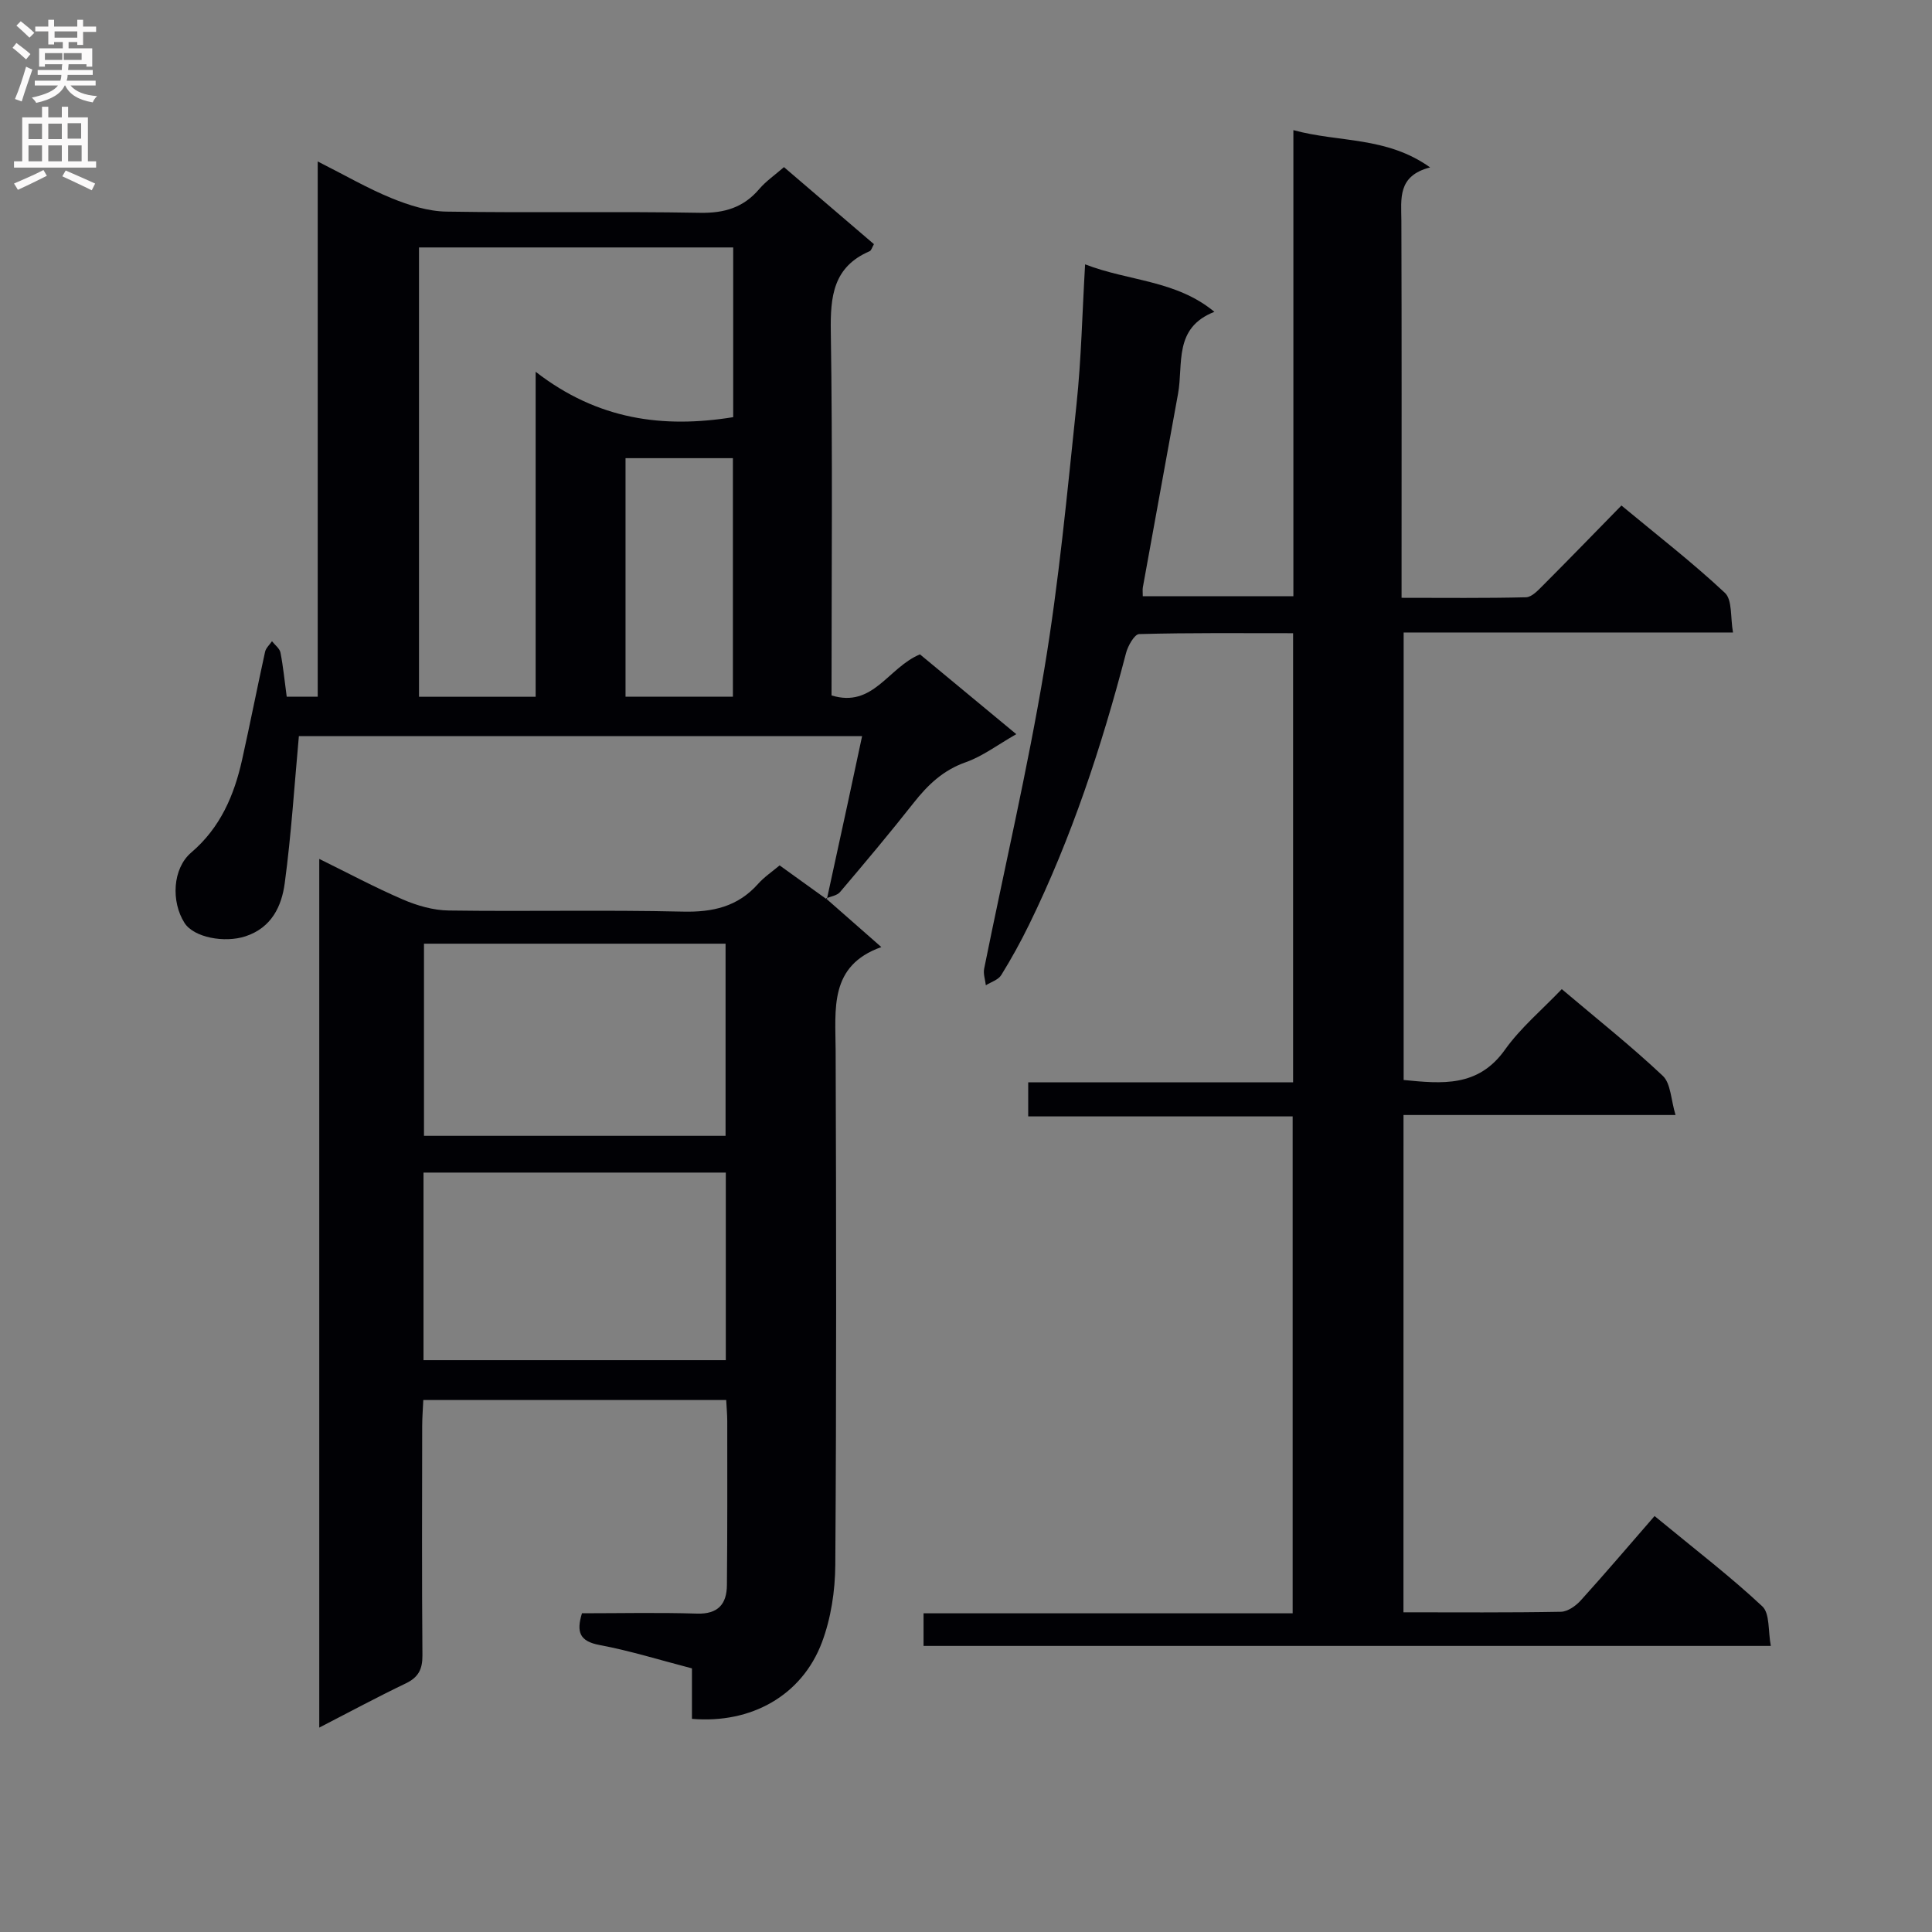 <svg enable-background="new 0 0 400 400" viewBox="0 0 400 400" xmlns="http://www.w3.org/2000/svg"><rect x="0" y="0" width="400" height="400" fill="#808080" stroke="none"/><g fill="#010105"><path d="m290.57 333.81c11.04 0 21.83.09 32.61-.11 1.4-.03 3.08-1.22 4.1-2.35 5.13-5.67 10.09-11.5 15.28-17.47 8.68 7.15 15.8 12.6 22.31 18.7 1.59 1.49 1.17 5.11 1.76 8.19-58.88 0-116.96 0-175.42 0 0-2.06 0-4.12 0-6.75h76.42c0-34.46 0-68.36 0-102.88-18.05 0-36.26 0-54.75 0 0-2.55 0-4.48 0-7.06h54.84c0-31.22 0-61.79 0-92.98-10.68 0-21.29-.11-31.88.18-.96.03-2.32 2.43-2.71 3.94-5.04 19.32-11.27 38.22-20.06 56.2-1.75 3.58-3.68 7.08-5.78 10.47-.61.98-2.1 1.42-3.18 2.1-.13-1.15-.57-2.36-.35-3.44 4.16-20.66 8.98-41.2 12.45-61.98 3.03-18.15 4.74-36.53 6.67-54.85.99-9.36 1.18-18.81 1.78-28.99 9.1 3.52 18.79 3.24 26.77 9.83-8.52 3.32-6.4 10.8-7.53 16.96-2.44 13.36-4.87 26.73-7.29 40.1-.08.47-.01.96-.01 1.83h31.18c0-31.93 0-63.84 0-96.51 9.46 2.6 19.23 1.25 28.31 7.72-6.81 1.75-5.97 6.49-5.95 11.1.08 23.99.04 47.99.04 71.98v6.03c8.89 0 17.33.1 25.76-.11 1.21-.03 2.52-1.46 3.54-2.48 5.29-5.3 10.51-10.69 16.22-16.52 7.37 6.12 14.69 11.78 21.42 18.08 1.57 1.47 1.12 5.1 1.68 8.21-23.19 0-45.48 0-68.19 0v92.65c7.94.78 15.43 1.54 20.97-6.26 3.24-4.55 7.67-8.26 11.77-12.55 7.35 6.22 14.4 11.81 20.92 17.96 1.66 1.57 1.66 4.89 2.63 8.1-19.38 0-37.66 0-56.32 0-.01 34.3-.01 68.2-.01 102.96z"/><path d="m171.03 186.03c3.6 3.17 7.2 6.33 11.44 10.05-10.85 3.86-9.49 12.8-9.46 21.49.13 35.48.17 70.96-.07 106.44-.04 5.37-.89 11.03-2.77 16.03-4.15 11.01-14.65 16.87-26.91 15.83 0-3.23 0-6.5 0-10.45-6.49-1.68-12.74-3.64-19.14-4.84-4.1-.77-4.83-2.66-3.63-6.57 7.87 0 15.84-.18 23.8.07 4.39.14 6.17-1.99 6.21-5.88.11-11.33.07-22.65.07-33.98 0-1.31-.13-2.63-.22-4.36-20.85 0-41.54 0-62.71 0-.08 1.86-.23 3.63-.23 5.41-.02 15.82-.08 31.65.05 47.47.02 2.87-.84 4.54-3.47 5.8-5.81 2.78-11.48 5.84-17.89 9.14 0-60.15 0-119.6 0-179.85 5.87 2.88 11.48 5.89 17.31 8.4 2.95 1.27 6.29 2.24 9.47 2.28 16.15.23 32.32-.15 48.47.23 6.22.15 11.38-1.01 15.59-5.73 1.31-1.47 3.01-2.6 4.47-3.84 3.32 2.39 6.55 4.72 9.78 7.04zm-83.25 49.13h62.44c0-13.49 0-26.54 0-39.78-20.94 0-41.5 0-62.44 0zm-.1 46.45h62.59c0-13.12 0-25.85 0-38.84-20.99 0-41.66 0-62.59 0z"/><path d="m171.19 186.19c1.43-6.58 2.87-13.15 4.29-19.73.98-4.51 1.94-9.03 3.01-14.06-39.54 0-78.41 0-116.61 0-.93 10.16-1.57 20.36-2.93 30.46-.64 4.77-2.71 9.2-8.12 10.99-4.34 1.43-10.71.25-12.63-2.77-2.81-4.42-2.48-11.26 1.38-14.56 6.04-5.15 8.9-11.84 10.55-19.25 1.65-7.42 3.12-14.89 4.75-22.32.18-.8.94-1.46 1.43-2.19.61.78 1.59 1.49 1.76 2.36.57 2.91.85 5.88 1.29 9.12h6.42c0-36.63 0-73.21 0-110.81 5.6 2.82 10.31 5.57 15.31 7.61 3.58 1.46 7.53 2.71 11.33 2.77 17.49.29 35-.07 52.49.25 5.08.09 9.01-1.08 12.29-4.93 1.38-1.62 3.2-2.86 5.11-4.53 6.29 5.38 12.43 10.64 18.63 15.95-.4.69-.54 1.31-.89 1.46-7.56 3.25-8.16 9.37-8.04 16.7.39 24.98.15 49.97.15 75.27 8.62 2.66 11.68-5.75 18.31-8.5 6.15 5.1 12.72 10.54 19.94 16.52-3.87 2.21-6.97 4.58-10.46 5.81-4.67 1.64-7.84 4.67-10.78 8.4-4.94 6.27-10.08 12.39-15.25 18.48-.63.74-1.93.9-2.92 1.33.03.01.19.17.19.17zm-19.39-134.96c-21.86 0-43.3 0-65.05 0v93.03h24.15c0-22.15 0-43.99 0-67.29 12.85 9.97 26.39 11.74 40.9 9.4 0-11.61 0-23.08 0-35.14zm-.06 93.02c0-16.61 0-32.88 0-49.39-7.56 0-14.92 0-22.23 0v49.39z"/></g><path d="m2.6 9.9.8-1c.9.7 1.9 1.4 2.9 2.3l-.9 1.1c-1.1-1-2-1.8-2.8-2.4zm.5 10.6c.9-2.1 1.6-4.3 2.3-6.7.4.2.8.4 1.3.6-.7 2.1-1.5 4.3-2.2 6.6zm.3-15.2.9-.9c1 .8 2 1.6 2.8 2.4l-1 1c-.9-.9-1.8-1.7-2.7-2.5zm12.6-1.2h1.2v1.4h2.7v1.1h-2.7v2.7h-1.2v-.6h-1.8v1.3h4.9v3.8h-1.2v-.5h-3.7c0 .4-.1.9-.1 1.2h5.1v1h-5.2c0 .5-.1.9-.2 1.2h6v1h-5.2c1.1 1.3 2.9 2 5.5 2.2-.4.4-.7.8-.9 1.3-2.9-.5-4.8-1.6-5.7-3.5h-.1c-.8 1.7-2.7 2.9-5.9 3.6-.2-.4-.6-.8-.9-1.1 2.8-.6 4.6-1.4 5.4-2.5h-4.8v-1h5.3c.1-.3.2-.7.2-1.2h-4.9v-1h5c0-.4 0-.8.1-1.2h-3.6v.5h-1.2v-3.8h4.9v-1.3h-1.8v.5h-1.2v-2.7h-2.7v-1h2.7v-1.4h1.2v1.4h4.8zm-6.7 8.3h3.6c0-.4 0-.9 0-1.4h-3.6zm1.9-4.6h4.8v-1.3h-4.7v1.3zm6.7 3.2h-4.7v1.4h3.7v-1.4z" fill="#fbfafa"/><path d="m8.7 22.1h1.3v2.2h2.8v-2.2h1.3v2.2h4.1v9.1h1.7v1.3h-17v-1.3h1.7v-9.1h4.1zm.3 13.1.7 1.2c-1.8.9-3.8 1.9-6 2.9-.2-.4-.5-.8-.8-1.3 2.3-1 4.4-1.9 6.1-2.8zm-3.1-6.4h2.8v-3.2h-2.8zm0 4.6h2.8v-3.3h-2.8zm4.1-4.6h2.8v-3.2h-2.8zm0 4.6h2.8v-3.3h-2.8zm3.6 1.9c2.1.9 4.1 1.8 6.1 2.7l-.7 1.4c-2.2-1.1-4.2-2-6.1-2.9zm3.2-9.8h-2.8v3.2h2.8v-3.1zm-2.7 7.9h2.8v-3.3h-2.8z" fill="#fbfafa"/></svg>